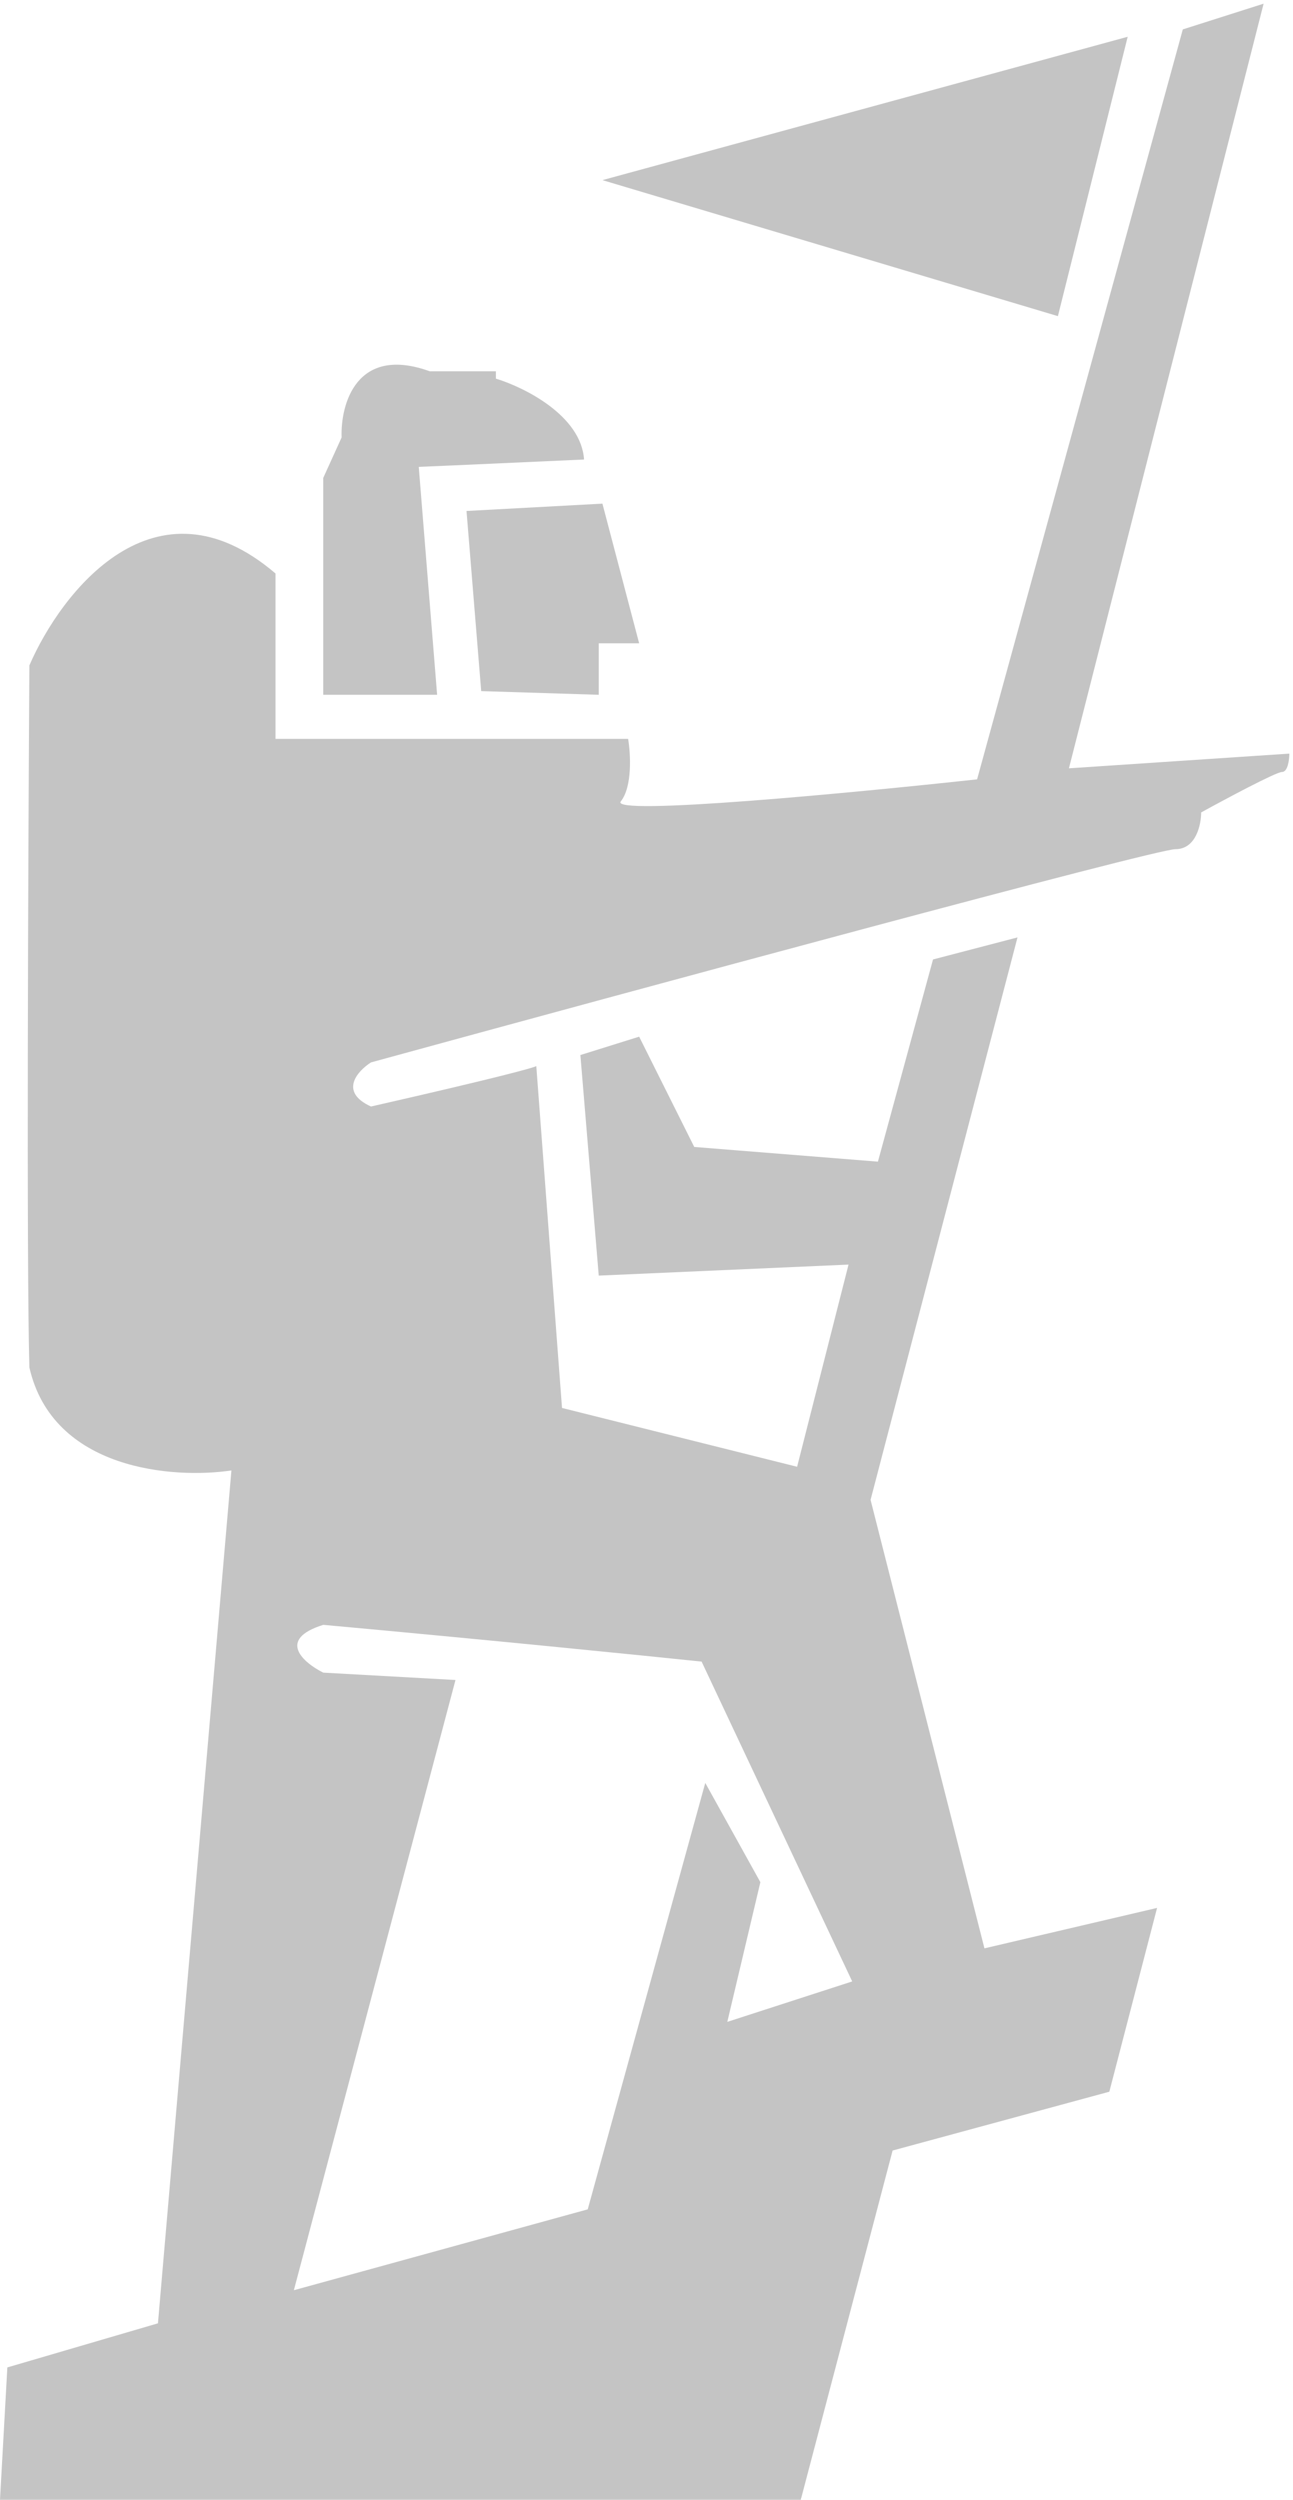 <svg width="176" height="340" viewBox="0 0 176 340" version="1.1" xmlns="http://www.w3.org/2000/svg" xmlns:xlink="http://www.w3.org/1999/xlink">
<title>Sherpa Logo</title>
<desc>Created using Figma</desc>
<g id="Canvas" transform="translate(-317 -706)">
<g id="Sherpa Logo">
<g id="Subtract">
<use xlink:href="#path0_fill" transform="translate(317 706.5)" fill="#C4C4C4"/>
</g>
</g>
</g>
<defs>
<path id="path0_fill" fill-rule="evenodd" d="M 37.5 77.5L 37.5 100L 85.5 100C 85.833 102 86.1 106.5 84.5 108.5C 82.9 110.5 116.167 107.333 133 105.5L 161 3.5L 172 0L 145.5 104L 175.5 102C 175.5 102.833 175.3 104.5 174.5 104.5C 173.7 104.5 166.833 108.167 163.5 110C 163.5 111.667 162.8 115 160 115C 157.2 115 85.833 134.333 50.5 144C 48.667 145.167 46.1 148 50.5 150C 68.1 146 72.833 144.667 73 144.5L 76.5 191L 108.5 199L 115.5 171.5L 81.5 173L 79 143L 87 140.5L 94.5 155.5L 119.5 157.5L 127 130L 138.5 127L 118.5 203.5L 134 264.5L 157.5 259L 151 284L 121.5 292L 109 339.5L 0 339.5L 1 321.5L 21.5 315.5L 31.5 199.5C 23.667 200.667 7.2 199.5 4 185.5C 3.6 171.5 3.833 116 4 90C 8.333 80 21.1 63.5 37.5 77.5ZM 46.5 59C 46.333 54.5 48.5 46.4 58.5 50L 67.5 50L 67.5 51C 71.333 52.167 79.1 56 79.5 62C 61.9 62.8 57.167 63 57 63L 59.5 94L 44 94L 44 64.5L 46.5 59ZM 82 68L 63.5 69L 65.5 93.5L 81.5 94L 81.5 87L 87 87L 82 68ZM 82 24L 153.5 4.5L 144 42.5L 82 24ZM 40 311L 62 228L 44 227C 41.333 225.667 37.6 222.5 44 220.5C 66 222.5 87.5 224.667 95.5 225.5L 116 269L 99 274.5L 103.5 255.5L 96 242L 80 300L 40 311Z"/>
</defs>
</svg>

